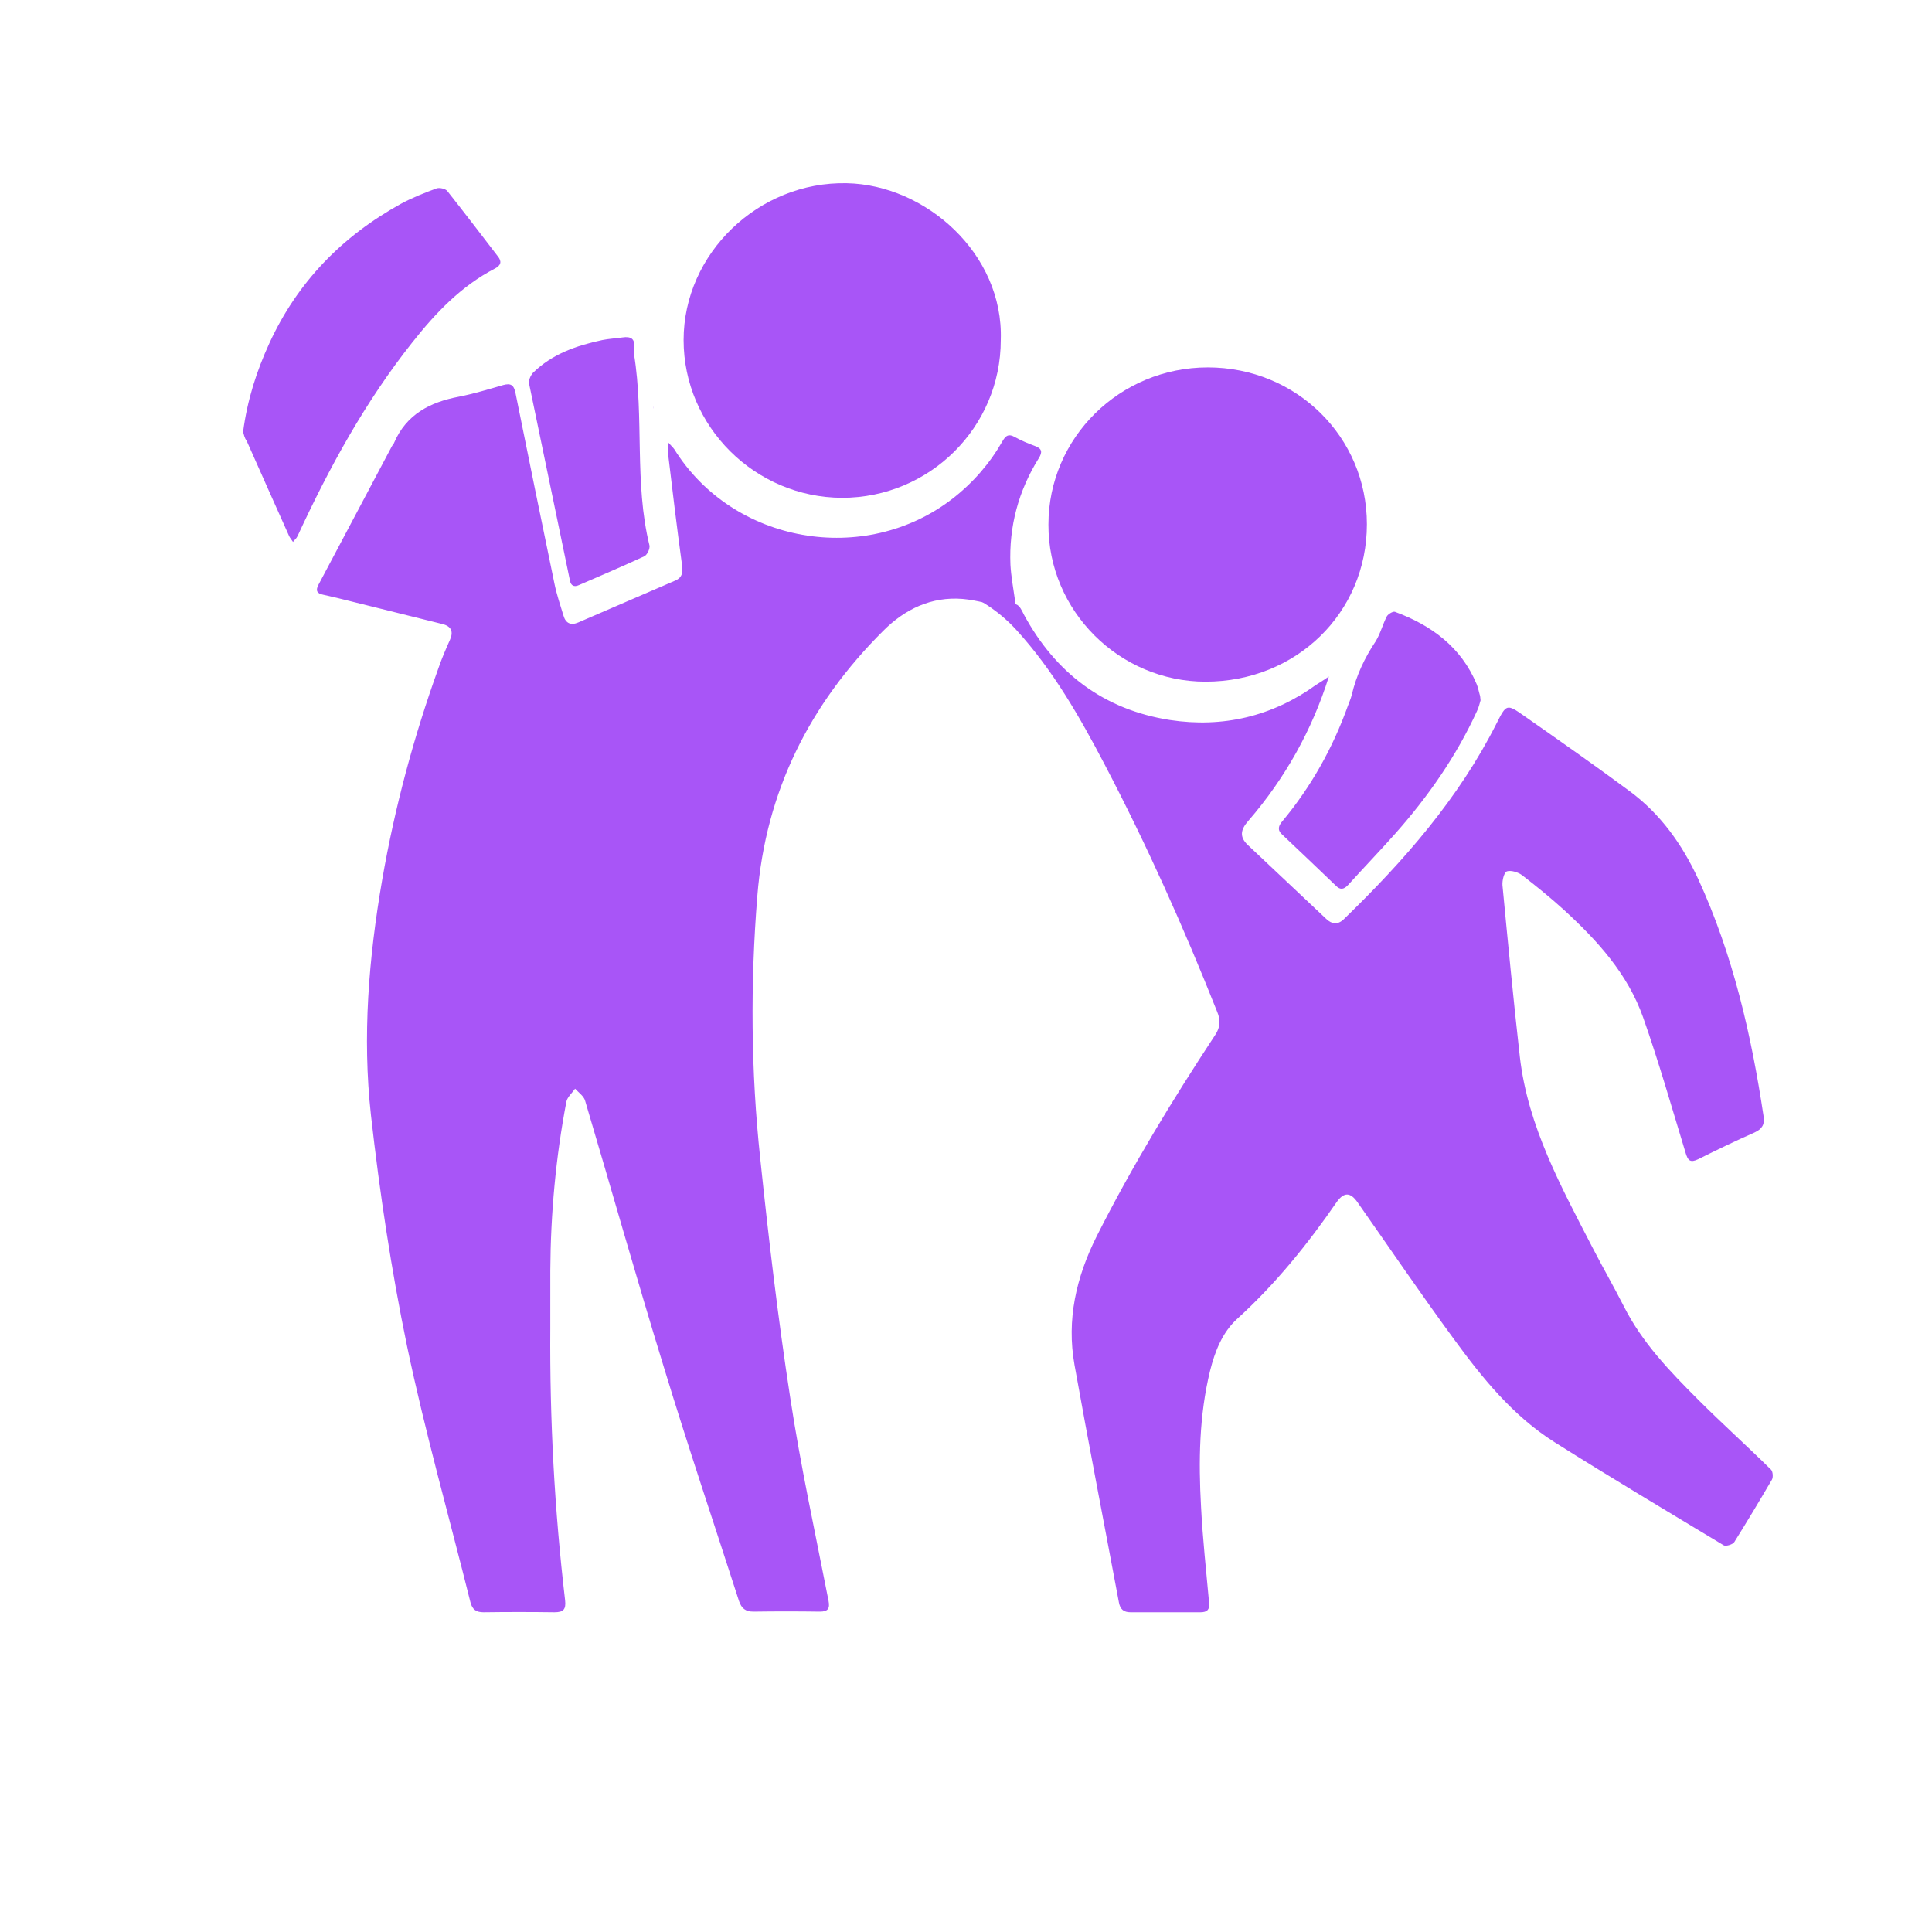 <?xml version="1.0" encoding="UTF-8" standalone="no"?>

<svg
   version="1.1"
   x="0px"
   y="0px"
   viewBox="0 0 600 600"
   enable-background="new 0 0 600 600"
   xml:space="preserve"
   id="svg187"
   xmlns="http://www.w3.org/2000/svg"
   xmlns:svg="http://www.w3.org/2000/svg">
<g
   id="Layer_2">
</g>
<g
   id="Layer_1"
   style="fill:#a855f7;fill-opacity:1">
	<g
   id="g184"
   style="fill:#a855f7;fill-opacity:1">
		<path
   d="M170.9,412.6c-0.2,28.2,1.3,56.4,4.6,84.4c0.3,2.8-0.5,3.7-3.3,3.7c-7.3-0.1-14.7-0.1-22,0c-2.3,0-3.5-0.8-4.1-3.1    c-6.6-26.5-14.1-52.9-19.7-79.6c-4.9-23.7-8.5-47.7-11.2-71.7c-2.7-24.4-0.7-48.8,3.5-73.1c3.9-22.5,9.8-44.4,17.5-65.8    c1-2.9,2.2-5.7,3.5-8.6c1.2-2.6,0.5-4.3-2.3-5c-9.5-2.4-19.1-4.7-28.6-7.1c-2.8-0.7-5.6-1.4-8.4-2c-2.1-0.4-2.4-1.4-1.5-3.1    c7.6-14.3,15.2-28.7,22.8-43c0.2-0.4,0.6-0.7,0.7-1.1c3.8-8.8,11.1-12.6,20.1-14.3c4.6-0.9,9.2-2.3,13.7-3.6    c2.5-0.7,3.4,0,3.9,2.5c4,19.8,8,39.5,12.1,59.2c0.7,3.4,1.8,6.6,2.8,9.9c0.7,2.4,2.3,3.1,4.6,2.1c10-4.3,20.1-8.7,30.1-13    c2.3-1,2.4-2.7,2.1-4.9c-1.6-11.7-3-23.4-4.4-35.1c-0.1-0.9,0.2-1.9,0.2-2.8c0.6,0.7,1.3,1.3,1.8,2c18.2,29.3,59.2,36.5,86.5,15.3    c6.4-5,11.5-10.9,15.5-17.9c1-1.7,1.9-2.2,3.7-1.2c2,1.1,4.1,2,6.3,2.8c2.2,0.8,2.4,1.9,1.2,3.8c-6.3,10.1-9.3,21.2-8.8,33.1    c0.2,3.6,0.9,7.3,1.4,10.9c0.1,0.9,0.1,1.8,0.1,2.8c-1-0.1-2-0.2-2.9-0.4c-4.5-0.9-8.9-2.3-13.4-2.7c-9.8-0.8-18,3.2-24.7,9.9    c-22.9,22.8-36.5,49.9-39.1,82.3c-2.2,27.3-2,54.5,0.9,81.6c2.6,24.8,5.5,49.5,9.3,74.2c3.2,21.1,7.8,42.1,11.9,63.1    c0.5,2.5-0.2,3.4-2.7,3.4c-6.9-0.1-13.8-0.1-20.6,0c-2.5,0-3.7-1-4.5-3.3c-7.8-24.2-15.9-48.2-23.3-72.5    c-8.5-27.6-16.3-55.3-24.5-82.9c-0.4-1.4-2-2.5-3.1-3.7c-0.9,1.3-2.4,2.6-2.7,4c-3.3,17.3-4.9,34.8-5,52.5    C170.9,400.7,170.9,406.6,170.9,412.6z"
   id="path164"
   style="fill:#a855f7;fill-opacity:1" />
		<path
   d="M412.7,210.1c-5.2,16.6-13.6,31.6-25,44.8c-2.4,2.7-2.9,5-0.1,7.6c8.1,7.6,16.2,15.3,24.3,22.9c1.7,1.6,3.5,1.9,5.4,0.1    c18.7-18.1,35.7-37.5,47.5-60.9c3-5.9,3.1-6.1,8.5-2.3c11,7.7,22,15.4,32.8,23.4c9.6,7.1,16.3,16.5,21.3,27.3    c10.8,23.5,16.5,48.4,20.3,73.7c0.4,2.4-0.4,3.9-2.8,5c-5.9,2.6-11.7,5.4-17.5,8.3c-2.5,1.2-3.2,0.4-3.9-1.9    c-4.3-14.1-8.3-28.2-13.2-42.1c-4.8-13.6-14.3-24-24.8-33.6c-4.1-3.7-8.4-7.2-12.8-10.6c-1.2-0.9-3.4-1.6-4.7-1.2    c-0.9,0.3-1.5,2.8-1.4,4.3c1.7,17.8,3.4,35.6,5.4,53.3c2.5,21.7,12.9,40.5,22.7,59.5c3.1,6,6.5,11.9,9.6,18    c5.7,11.3,14.3,20.2,23.1,29c7.4,7.4,15.2,14.4,22.6,21.7c0.6,0.6,0.7,2.4,0.3,3.1c-3.8,6.5-7.7,13-11.7,19.4    c-0.5,0.8-2.7,1.4-3.3,1c-17.6-10.6-35.2-21.1-52.5-32c-13-8.2-22.5-20-31.4-32.2c-10.2-13.9-19.9-28.2-29.8-42.3    c-2.2-3.2-4.2-3.2-6.4-0.2c-9.1,13.2-19.1,25.6-31,36.4c-4.6,4.2-6.9,10.1-8.4,16.1c-3.4,13.9-3.6,28.1-2.8,42.3    c0.5,9.9,1.6,19.8,2.5,29.8c0.2,2.1-0.6,2.9-2.7,2.9c-7.2,0-14.5,0-21.7,0c-2.1,0-3.2-0.9-3.6-3c-4.6-24.6-9.4-49.2-13.8-73.8    c-2.5-14.1,0.5-27.2,6.9-40c10.9-21.6,23.5-42.3,36.8-62.5c1.6-2.4,1.7-4.6,0.6-7.2c-10.4-26.2-21.9-51.9-35-76.9    c-7.7-14.7-16-29.2-27.3-41.6c-5-5.5-11.2-9.7-18.3-12.5c-0.5-0.2-0.9-0.5-1.4-0.7c0.5-0.1,1.2-0.5,1.6-0.4c6,1.8,12.1,3.6,18,5.6    c1.1,0.4,1.8,2,2.4,3.2c9.8,18.1,24.8,29.5,45.3,32.7c16.5,2.5,31.8-1.1,45.4-10.9C410.2,211.8,411.5,210.9,412.7,210.1    L412.7,210.1z"
   id="path166"
   style="fill:#a855f7;fill-opacity:1" />
		<path
   d="M375.1,114.1c27.5,0,49.4,21.6,49.4,48.7c0,27.5-21.9,48.9-50.1,48.9c-26.8,0-48.9-22-48.8-48.8    C325.6,136,347.7,114.1,375.1,114.1z"
   id="path168"
   style="fill:#a855f7;fill-opacity:1" />
		<path
   d="M310.8,105.6c0,27.1-22.1,49-49.3,49c-27-0.1-49.2-22.1-49.2-49c0-26.9,23.3-49.3,50.7-48.7    C287.4,57.4,311.7,78.7,310.8,105.6z"
   id="path170"
   style="fill:#a855f7;fill-opacity:1" />
		<path
   d="M75.5,134.1c1.3-9.9,4.2-18.9,8.2-27.6c8.7-18.9,22.5-33.1,40.8-43.2c3.5-1.9,7.3-3.4,11.1-4.8c0.9-0.3,2.7,0.1,3.3,0.8    c5.3,6.7,10.5,13.5,15.7,20.3c1.3,1.6,1,2.8-0.9,3.8c-10.6,5.5-18.5,13.9-25.7,23c-14.6,18.4-25.8,38.9-35.6,60.1    c-0.3,0.7-1,1.2-1.4,1.8c-0.4-0.6-0.9-1.2-1.2-1.8c-4.4-9.8-8.8-19.7-13.2-29.6C75.9,136,75.7,134.8,75.5,134.1z"
   id="path172"
   style="fill:#a855f7;fill-opacity:1" />
		<path
   d="M459.8,217.5c-0.3,0.9-0.5,2.1-1.1,3.3c-6.4,14-15.2,26.6-25.4,38.1c-4.8,5.4-9.8,10.6-14.6,15.9    c-1.3,1.4-2.4,1.7-3.8,0.3c-5.6-5.4-11.2-10.7-16.8-16c-1.5-1.4-1-2.7,0.1-4c9-10.8,15.7-22.8,20.4-35.9c0.4-1.1,0.9-2.2,1.2-3.4    c1.4-6,4-11.5,7.4-16.6c1.5-2.4,2.2-5.3,3.5-7.8c0.4-0.7,1.9-1.6,2.5-1.4c11.4,4.2,20.6,11,25.4,22.5c0.4,1,0.6,2,0.9,3.1    C459.7,216.1,459.7,216.6,459.8,217.5z"
   id="path174"
   style="fill:#a855f7;fill-opacity:1" />
		<path
   d="M196.9,110c3.2,19.7,0,39.9,4.8,59.4c0.2,1-0.7,3-1.7,3.4c-6.7,3.1-13.5,6-20.2,8.9c-1.5,0.7-2.5,0.2-2.8-1.4    c-4.2-20.4-8.5-40.8-12.7-61.2c-0.2-1,0.5-2.5,1.2-3.3c6-5.9,13.6-8.5,21.6-10.2c2-0.4,4.1-0.5,6.2-0.8c2.6-0.4,4.1,0.4,3.5,3.3    C196.8,108.8,196.9,109.4,196.9,110z"
   id="path176"
   style="fill:#a855f7;fill-opacity:1" />
		<path
   d="M412.7,210.1C412.7,210.1,412.7,210.1,412.7,210.1C412.7,210.1,412.7,210.1,412.7,210.1z"
   id="path178"
   style="fill:#a855f7;fill-opacity:1" />
		<path
   fill="none"
   d="M413,209.8c-0.2,0.3-0.5,0.6-0.7,0.9"
   id="path180"
   style="fill:#a855f7;fill-opacity:1" />
		<path
   fill="none"
   d="M202.8,126.1c0.1,0.3,0.2,0.6,0.2,0.9"
   id="path182"
   style="fill:#a855f7;fill-opacity:1" />
	</g>
</g>
</svg>
